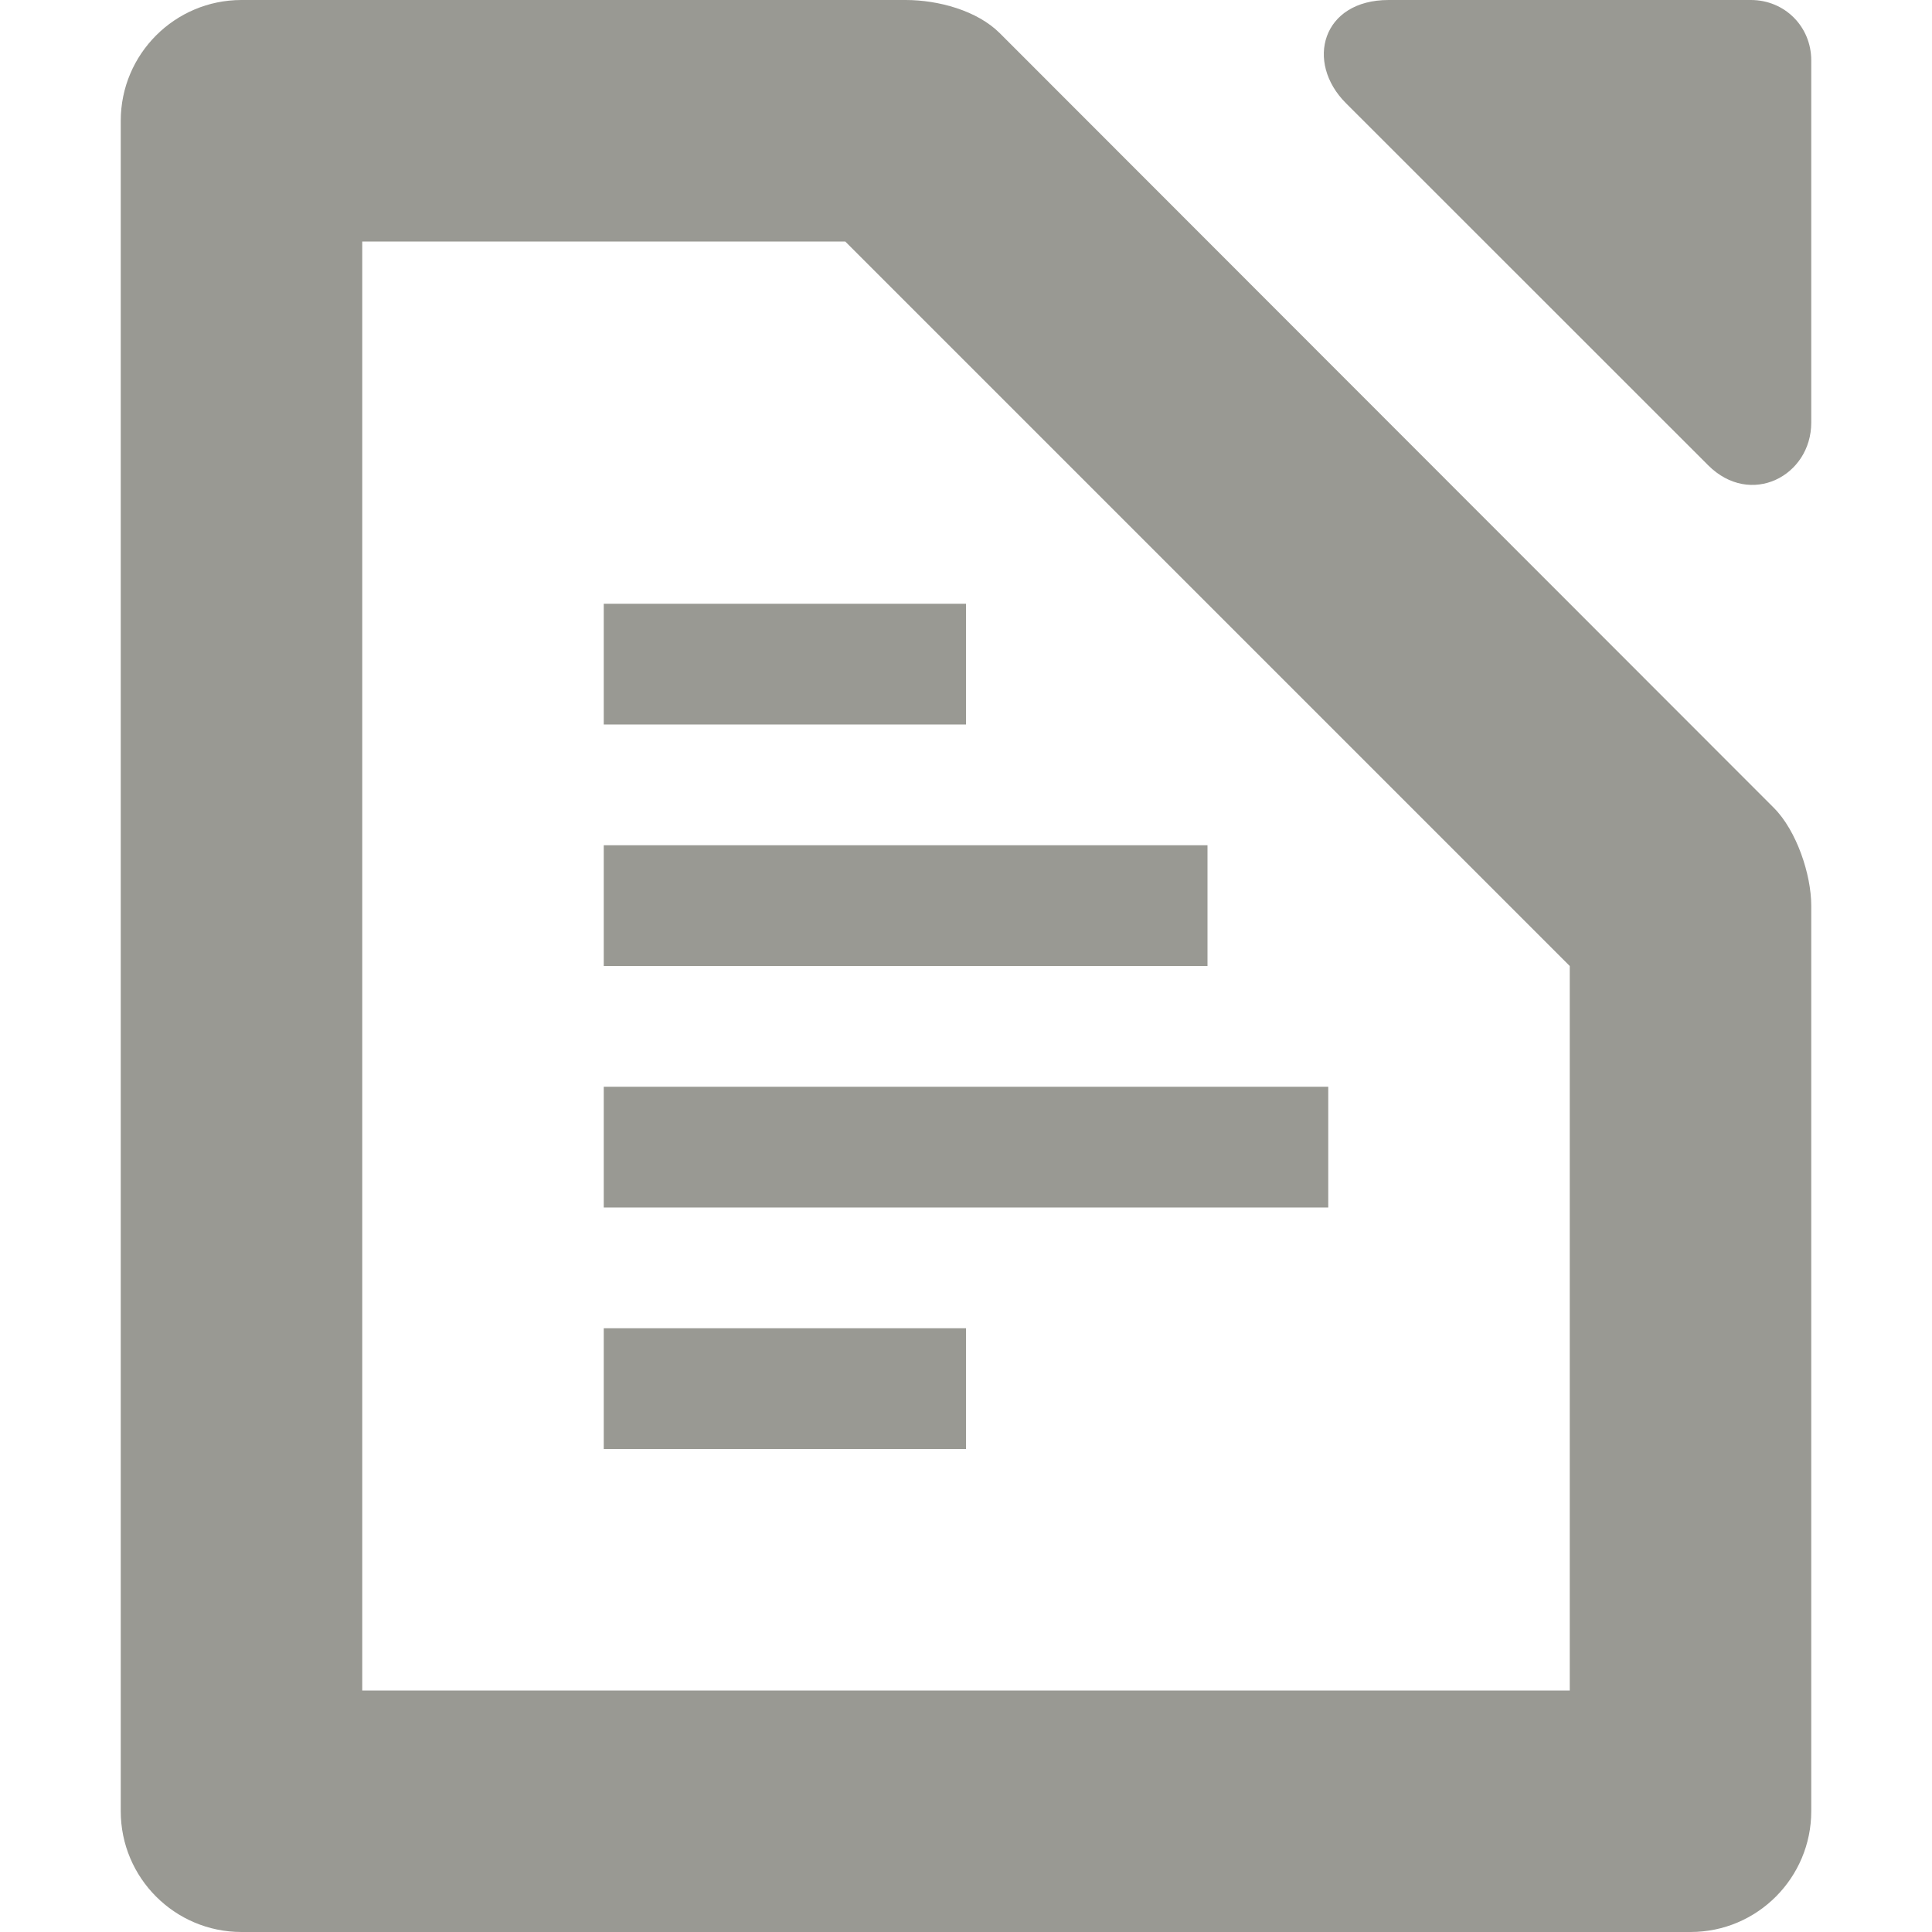 <svg xmlns="http://www.w3.org/2000/svg" width="16" height="16" version="1.1">
 <path style="fill:#999993" d="M 5,11 H 8 V 12 H 5 Z"/>
 <path style="fill:#999993" d="M 5,9 H 11 V 10 H 5 Z"/>
 <path style="fill:#999993" d="M 5,7 H 10 V 8 H 5 Z"/>
 <path style="fill:#999993" d="M 5,5 H 8 V 6 H 5 Z"/>
 <path style="fill:#999993" d="M 2,0 C 1.448,0 1,0.448 1,1 V 15 C 1,15.552 1.448,16 2,16 H 14 C 14.556,16 15,15.548 15,15 V 7.5 C 15,7.243 14.879,6.879 14.69,6.69 L 8.28,0.275 C 8.092,0.087 7.77,0 7.5,0 Z M 3,2 H 7 L 13,8 V 14 H 3 Z"/>
 <path style="fill:#999993" d="M 11.5,0 C 10.948,0 10.807,0.515 11.146,0.854 L 14.146,3.853 C 14.497,4.204 15,3.942 15,3.5 V 0.5 C 15,0.22 14.78,0 14.5,0 Z"/>
</svg>
